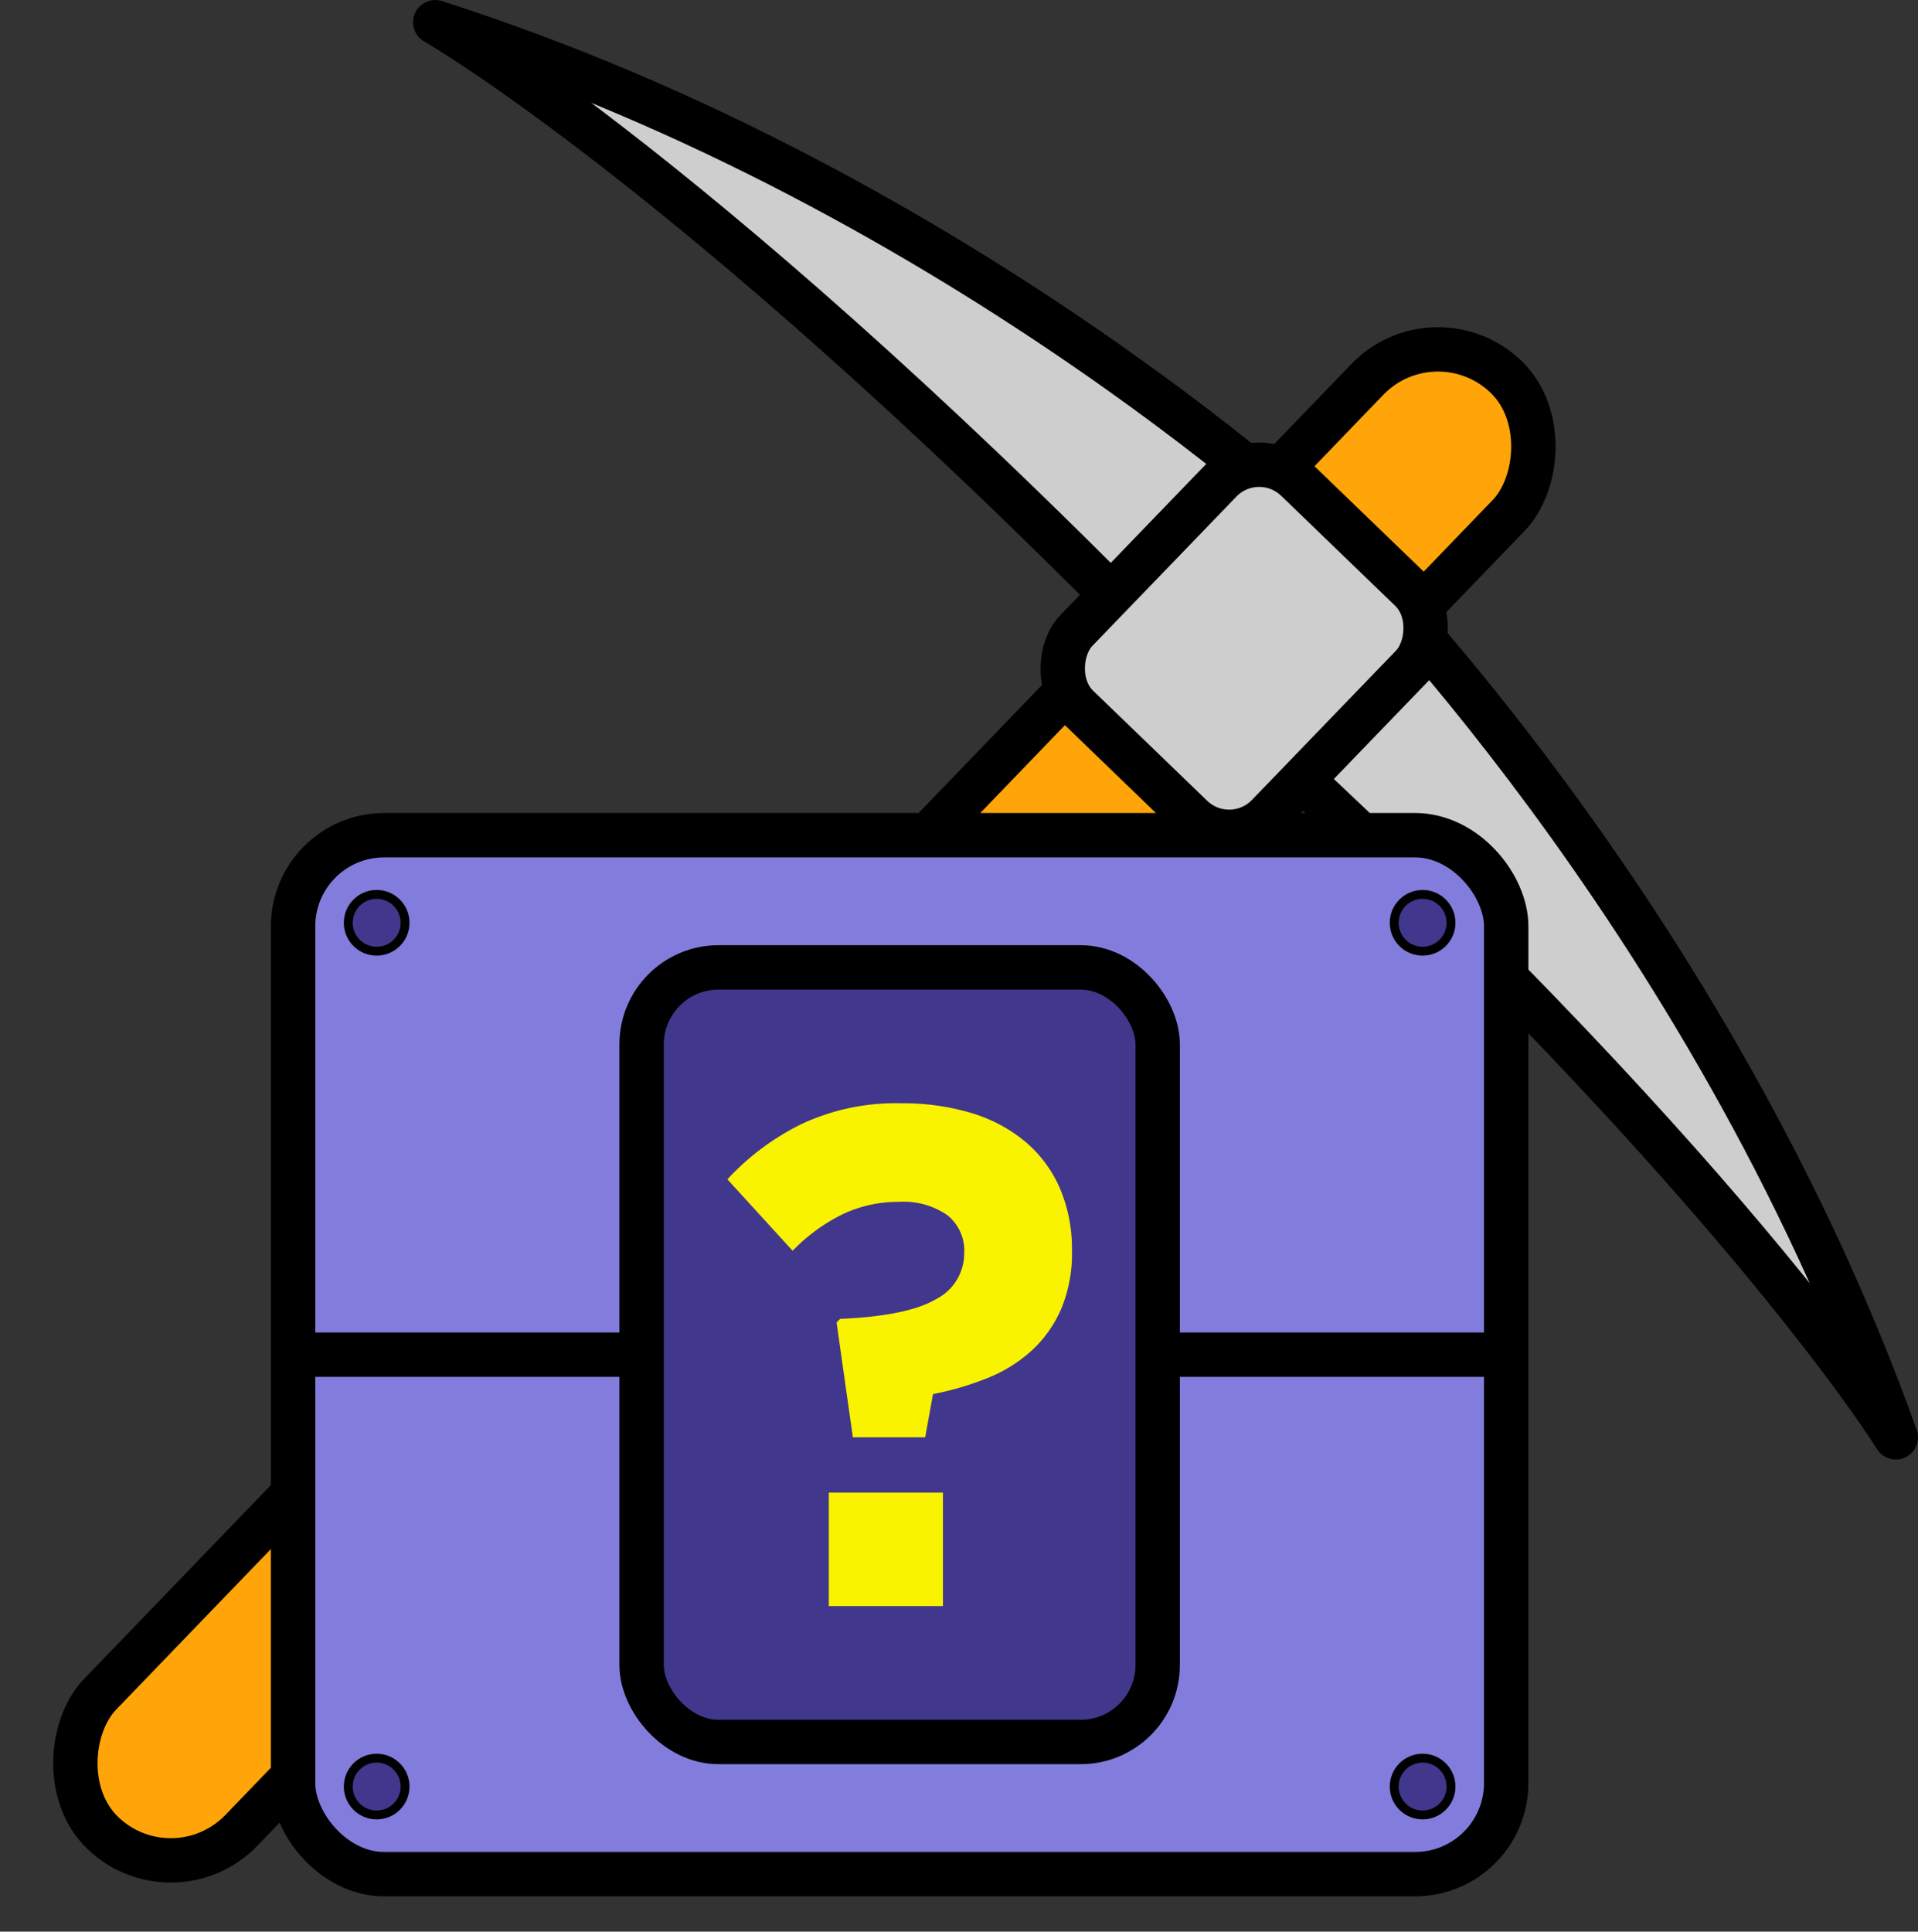 <svg xmlns="http://www.w3.org/2000/svg" width="216.04" height="217.556" viewBox="0 0 216.04 217.556">
  <rect x="0" y="0" width="216.04" height="217.556" fill="#333333" stroke="none"/>
  <g id="Group_989" data-name="Group 989" transform="translate(-2957.287 -1657.484)">
    <g id="Group_979" data-name="Group 979">
      <rect id="Rectangle_253" data-name="Rectangle 253" width="22.093" height="227.764" rx="11.046" transform="matrix(0.72, 0.694, -0.694, 0.72, 3118.971, 1692.26)" fill="#ffa50a" stroke="#000" stroke-linejoin="round" stroke-width="5"/>
      <g id="Group_978" data-name="Group 978">
        <path id="Path_8241" data-name="Path 8241" d="M3108.247,1719.189s-42.132-40.086-101.934-59.2c0,0,31.3,17.871,85.969,74.5Z" fill="#cecece" stroke="#000" stroke-linejoin="round" stroke-width="5"/>
        <path id="Path_8242" data-name="Path 8242" d="M3108.247,1719.189s41.4,40.845,62.58,100.178c0,0-18.908-30.77-77.223-83.6Z" fill="#cecece" stroke="#000" stroke-linejoin="round" stroke-width="5"/>
      </g>
      <rect id="Rectangle_254" data-name="Rectangle 254" width="29.983" height="35.506" rx="6.068" transform="translate(3098.966 1707.312) rotate(43.976)" fill="#cecece" stroke="#000" stroke-linejoin="round" stroke-width="5"/>
    </g>
    <g id="Group_988" data-name="Group 988">
      <g id="Group_984" data-name="Group 984">
        <g id="Group_983" data-name="Group 983">
          <rect id="Rectangle_255" data-name="Rectangle 255" width="136.644" height="117.016" rx="10.262" transform="translate(2990.299 1751.55)" fill="#827ddc" stroke="#000" stroke-miterlimit="10" stroke-width="5"/>
          <rect id="Rectangle_256" data-name="Rectangle 256" width="58.13" height="87.238" rx="8.668" transform="translate(3029.555 1766.439)" fill="#41378c" stroke="#000" stroke-miterlimit="10" stroke-width="5"/>
          <line id="Line_21" data-name="Line 21" x2="39.257" transform="translate(2990.299 1810.057)" fill="#212121" stroke="#000" stroke-miterlimit="10" stroke-width="5"/>
          <line id="Line_22" data-name="Line 22" x2="39.257" transform="translate(3087.686 1810.057)" fill="#212121" stroke="#000" stroke-miterlimit="10" stroke-width="5"/>
          <g id="Group_982" data-name="Group 982">
            <g id="Group_981" data-name="Group 981">
              <g id="Group_980" data-name="Group 980">
                <path id="Path_8243" data-name="Path 8243" d="M3062.7,1803.814a5.783,5.783,0,0,0,3.193-5.183,5.108,5.108,0,0,0-1.916-4.3,8.687,8.687,0,0,0-5.431-1.488,14.625,14.625,0,0,0-6.268,1.359,20.263,20.263,0,0,0-5.71,4.152l-7.348-8.047a28.462,28.462,0,0,1,8.265-6.183,24.971,24.971,0,0,1,11.3-2.381,26.894,26.894,0,0,1,7.85,1.078,17.236,17.236,0,0,1,6.081,3.2,14.3,14.3,0,0,1,3.926,5.23,17.3,17.3,0,0,1,1.387,7.108,16.082,16.082,0,0,1-1.23,6.588,13.859,13.859,0,0,1-3.332,4.673,16.434,16.434,0,0,1-4.959,3.074,33.142,33.142,0,0,1-6.13,1.8l-.878,4.869h-8.147l-1.836-12.937.4-.4Q3059.5,1805.7,3062.7,1803.814Zm-12.059,34.554v-12.777h12.858v12.777Z" fill="#faf300"/>
              </g>
            </g>
          </g>
        </g>
      </g>
      <g id="Group_987" data-name="Group 987">
        <g id="Group_985" data-name="Group 985">
          <circle id="Ellipse_2526" data-name="Ellipse 2526" cx="3.2" cy="3.2" r="3.2" transform="translate(3114.327 1855.499)" fill="#41378c" stroke="#000" stroke-miterlimit="10" stroke-width="1"/>
          <circle id="Ellipse_2527" data-name="Ellipse 2527" cx="3.2" cy="3.2" r="3.2" transform="translate(2996.514 1855.499)" fill="#41378c" stroke="#000" stroke-miterlimit="10" stroke-width="1"/>
        </g>
        <g id="Group_986" data-name="Group 986">
          <circle id="Ellipse_2528" data-name="Ellipse 2528" cx="3.2" cy="3.2" r="3.2" transform="translate(3114.327 1758.216)" fill="#41378c" stroke="#000" stroke-miterlimit="10" stroke-width="1"/>
          <circle id="Ellipse_2529" data-name="Ellipse 2529" cx="3.2" cy="3.2" r="3.2" transform="translate(2996.514 1758.216)" fill="#41378c" stroke="#000" stroke-miterlimit="10" stroke-width="1"/>
        </g>
      </g>
    </g>
  </g>
</svg>
